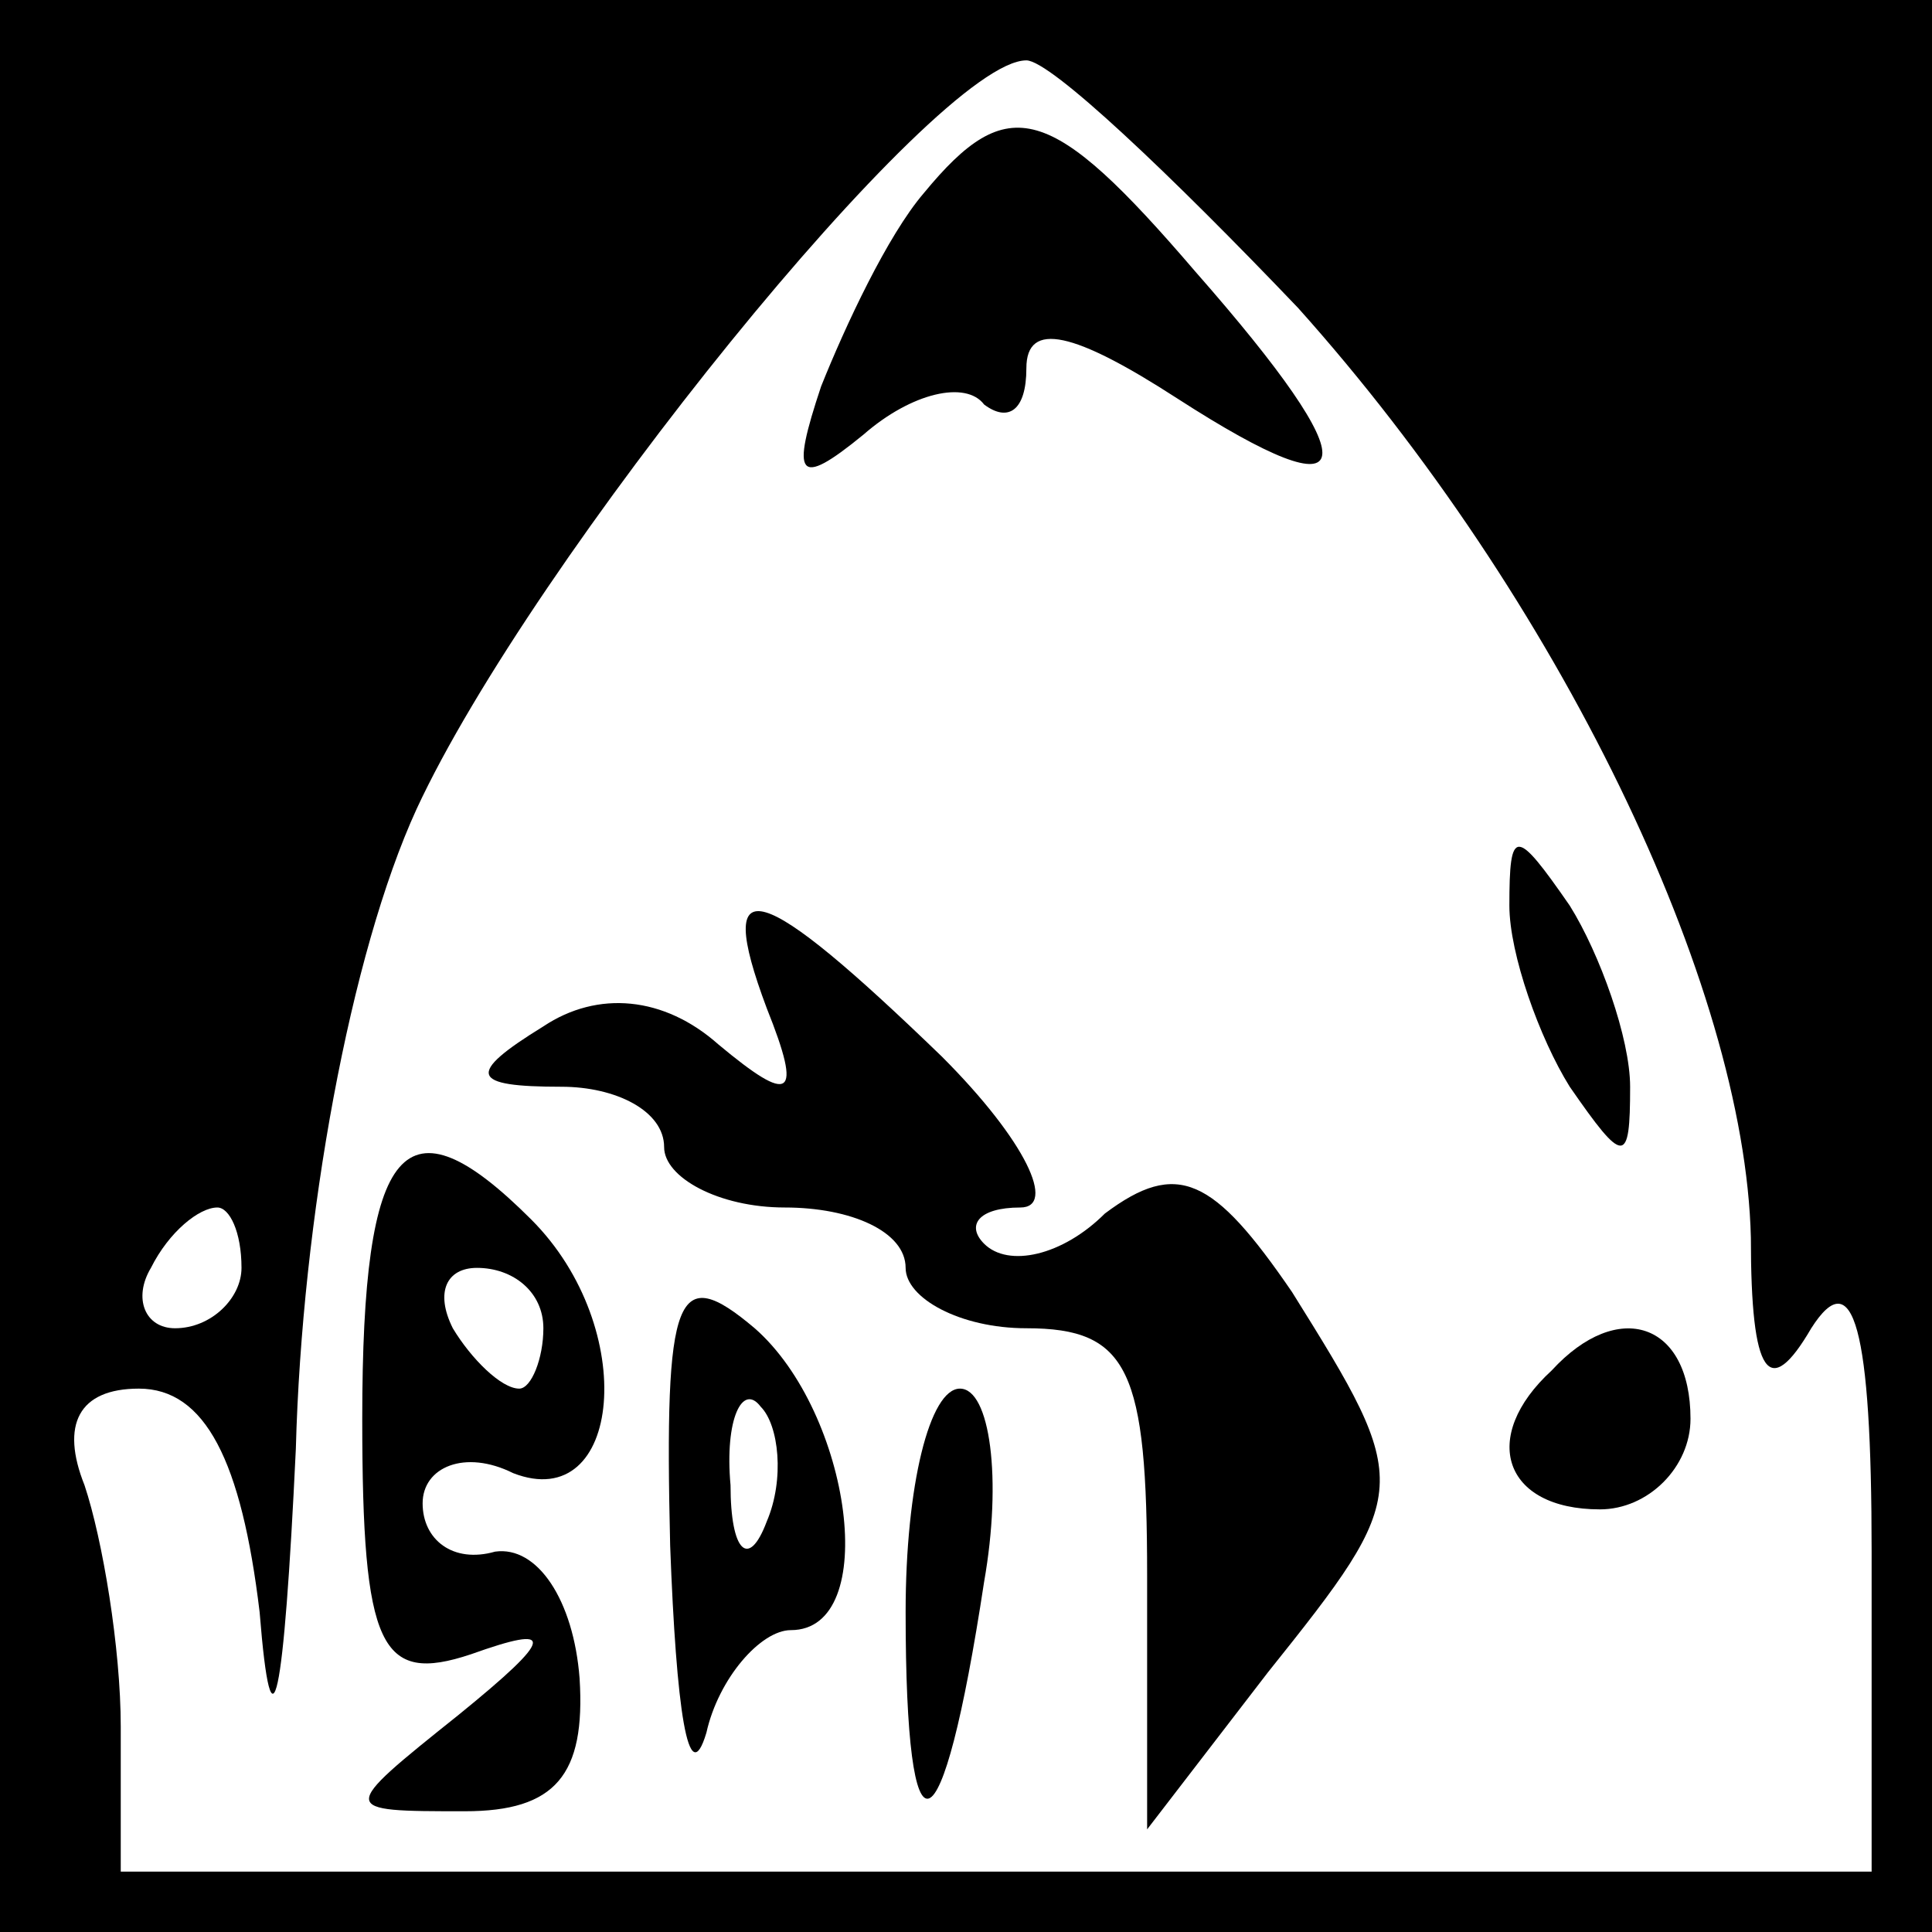<?xml version="1.0" standalone="no"?>
<!DOCTYPE svg PUBLIC "-//W3C//DTD SVG 20010904//EN"
 "http://www.w3.org/TR/2001/REC-SVG-20010904/DTD/svg10.dtd">
<svg version="1.0" xmlns="http://www.w3.org/2000/svg"
 width="32pt" height="32pt" viewBox="0 0 32 32"
 preserveAspectRatio="xMidYMid meet">
<rect x="0" y="0" width="32" height="32" fill="#808080" stroke="none"/>
<g transform="translate(0,32) scale(0.1,-0.1)"
fill="#000000" stroke="none">
<path fill="#000000" stroke="none" d="M0 160 l0 -160 160 0 160 0 0 160 0
160 -160 0 -160 0 0 -160z"/>
<path fill="#ffffff" stroke="none" d="M215 269 c43 -48 74 -112 75 -154 0
-23 3 -27 10 -15 7 11 10 0 10 -37 l0 -53 -145 0 -145 0 0 24 c0 13 -3 31 -6
40 -4 10 -1 16 9 16 11 0 17 -12 20 -37 2 -25 4 -15 6 27 1 38 9 82 20 106 19
41 86 124 101 124 4 0 24 -19 45 -41z"/>
<path fill="#ffffff" stroke="none" d="M40 110 c0 -5 -5 -10 -11 -10 -5 0 -7
5 -4 10 3 6 8 10 11 10 2 0 4 -4 4 -10z"/>
<path fill="#000000" stroke="none" d="M153 288 c-6 -7 -13 -22 -17 -32 -5
-15 -4 -17 7 -8 8 7 17 9 20 5 4 -3 7 -1 7 6 0 8 8 6 25 -5 31 -20 32 -12 3
21 -24 28 -31 30 -45 13z"/>
<path fill="#000000" stroke="none" d="M250 170 c0 -8 5 -22 10 -30 9 -13 10
-13 10 0 0 8 -5 22 -10 30 -9 13 -10 13 -10 0z"/>
<path fill="#000000" stroke="none" d="M127 153 c6 -15 4 -16 -8 -6 -9 8 -20
9 -29 3 -13 -8 -12 -10 3 -10 9 0 17 -4 17 -10 0 -5 9 -10 20 -10 11 0 20 -4
20 -10 0 -5 9 -10 20 -10 17 0 20 -7 20 -41 l0 -42 20 26 c24 30 24 31 4 63
-13 19 -19 22 -31 13 -7 -7 -16 -9 -20 -5 -3 3 -1 6 6 6 6 0 1 11 -13 25 -30
29 -38 32 -29 8z"/>
<path fill="#000000" stroke="none" d="M60 85 c0 -38 3 -44 18 -39 14 5 14 3
-2 -10 -20 -16 -20 -16 1 -16 15 0 20 6 19 22 -1 13 -7 22 -14 21 -7 -2 -12 2
-12 8 0 6 7 9 15 5 18 -7 21 24 3 42 -21 21 -28 13 -28 -33z"/>
<path fill="#ffffff" stroke="none" d="M90 100 c0 -5 -2 -10 -4 -10 -3 0 -8 5
-11 10 -3 6 -1 10 4 10 6 0 11 -4 11 -10z"/>
<path fill="#000000" stroke="none" d="M111 64 c1 -27 3 -41 6 -31 2 9 9 17
14 17 15 0 10 36 -6 50 -13 11 -15 6 -14 -36z"/>
<path fill="#ffffff" stroke="none" d="M127 68 c-3 -8 -6 -5 -6 6 -1 11 2 17
5 13 3 -3 4 -12 1 -19z"/>
<path fill="#000000" stroke="none" d="M257 93 c-12 -11 -8 -23 8 -23 8 0 15
7 15 15 0 16 -12 20 -23 8z"/>
<path fill="#000000" stroke="none" d="M150 53 c0 -43 6 -41 13 5 3 17 1 32
-4 32 -5 0 -9 -16 -9 -37z"/>
</g>
</svg>
